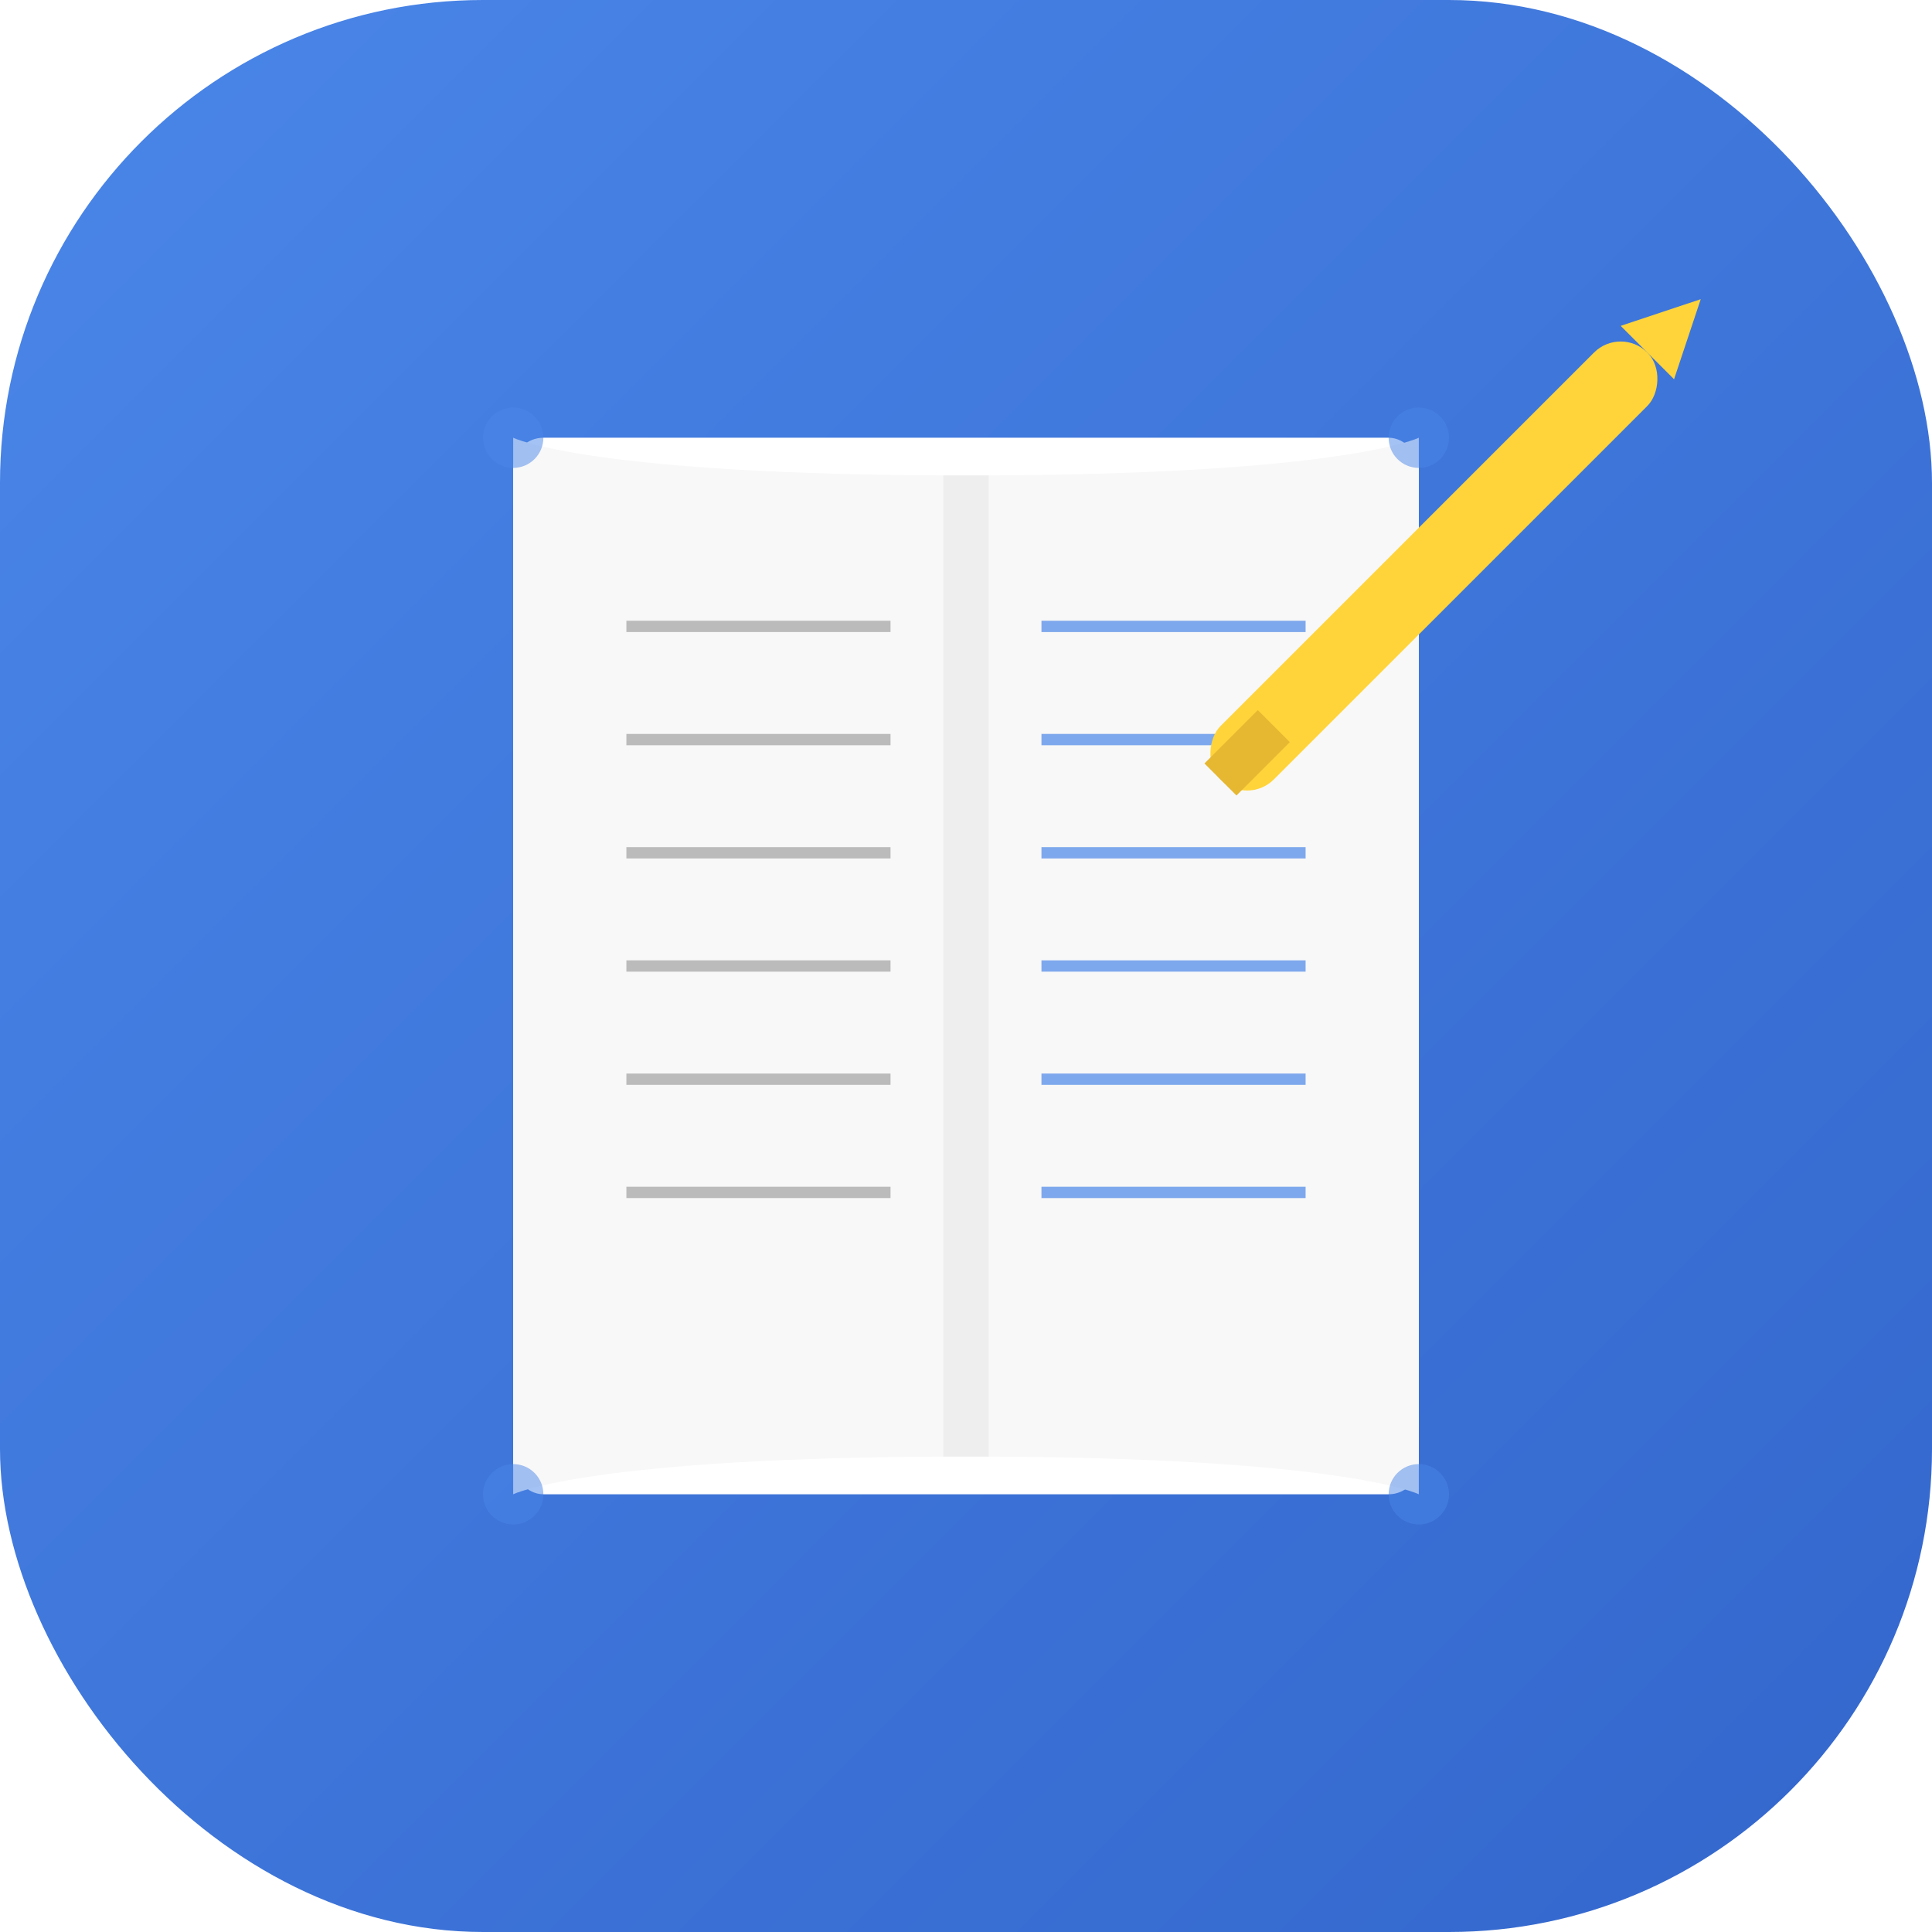 <?xml version="1.0" encoding="UTF-8" standalone="no"?>
<svg width="512" height="512" viewBox="0 0 512 512" xmlns="http://www.w3.org/2000/svg">
	<!-- 背景 -->
	<defs>
		<linearGradient id="bgGradient" x1="0%" y1="0%" x2="100%" y2="100%">
			<stop offset="0%" stop-color="#4A86E8" />
			<stop offset="100%" stop-color="#3366CC" />
		</linearGradient>
		<filter id="shadow" x="-10%" y="-10%" width="120%" height="120%">
			<feDropShadow dx="0" dy="4" stdDeviation="10" flood-color="#000000" flood-opacity="0.2" />
		</filter>
	</defs>
	<!-- 圆角背景 -->
	<rect width="512" height="512" rx="128" fill="url(#bgGradient)" />
	<!-- 书本和纸张 -->
	<g filter="url(#shadow)">
		<!-- 主书本 -->
		<rect x="136" y="116" width="240" height="280" rx="8" fill="#ffffff" />
		<!-- 书页效果 -->
		<path d="M136,116 C136,116 156,126 256,126 C356,126 376,116 376,116 L376,396 C376,396 356,386 256,386 C156,386 136,396 136,396 Z" fill="#f8f8f8" />
		<!-- 书脊阴影 -->
		<rect x="250" y="126" width="12" height="260" fill="#eeeeee" />
	</g>
	<!-- 文本线条 - 左页 -->
	<g stroke="#bbbbbb" stroke-width="3">
		<line x1="166" y1="166" x2="236" y2="166" />
		<line x1="166" y1="196" x2="236" y2="196" />
		<line x1="166" y1="226" x2="236" y2="226" />
		<line x1="166" y1="256" x2="236" y2="256" />
		<line x1="166" y1="286" x2="236" y2="286" />
		<line x1="166" y1="316" x2="236" y2="316" />
	</g>
	<!-- 文本线条 - 右页 -->
	<g stroke="#4A86E8" stroke-width="3" opacity="0.7">
		<line x1="276" y1="166" x2="346" y2="166" />
		<line x1="276" y1="196" x2="346" y2="196" />
		<line x1="276" y1="226" x2="346" y2="226" />
		<line x1="276" y1="256" x2="346" y2="256" />
		<line x1="276" y1="286" x2="346" y2="286" />
		<line x1="276" y1="316" x2="346" y2="316" />
	</g>
	<!-- 笔 -->
	<g transform="translate(380, 150) rotate(45)">
		<rect x="-10" y="-80" width="20" height="160" rx="10" fill="#FFD43B" filter="url(#shadow)" />
		<path d="M-10,-80 L10,-80 L0,-100 Z" fill="#FFD43B" />
		<rect x="-6" y="60" width="12" height="20" fill="#E6B731" />
	</g>
	<!-- 装饰元素 - 圆点 -->
	<circle cx="136" cy="116" r="8" fill="#4A86E8" opacity="0.5" />
	<circle cx="376" cy="116" r="8" fill="#4A86E8" opacity="0.5" />
	<circle cx="136" cy="396" r="8" fill="#4A86E8" opacity="0.5" />
	<circle cx="376" cy="396" r="8" fill="#4A86E8" opacity="0.5" />
</svg>
